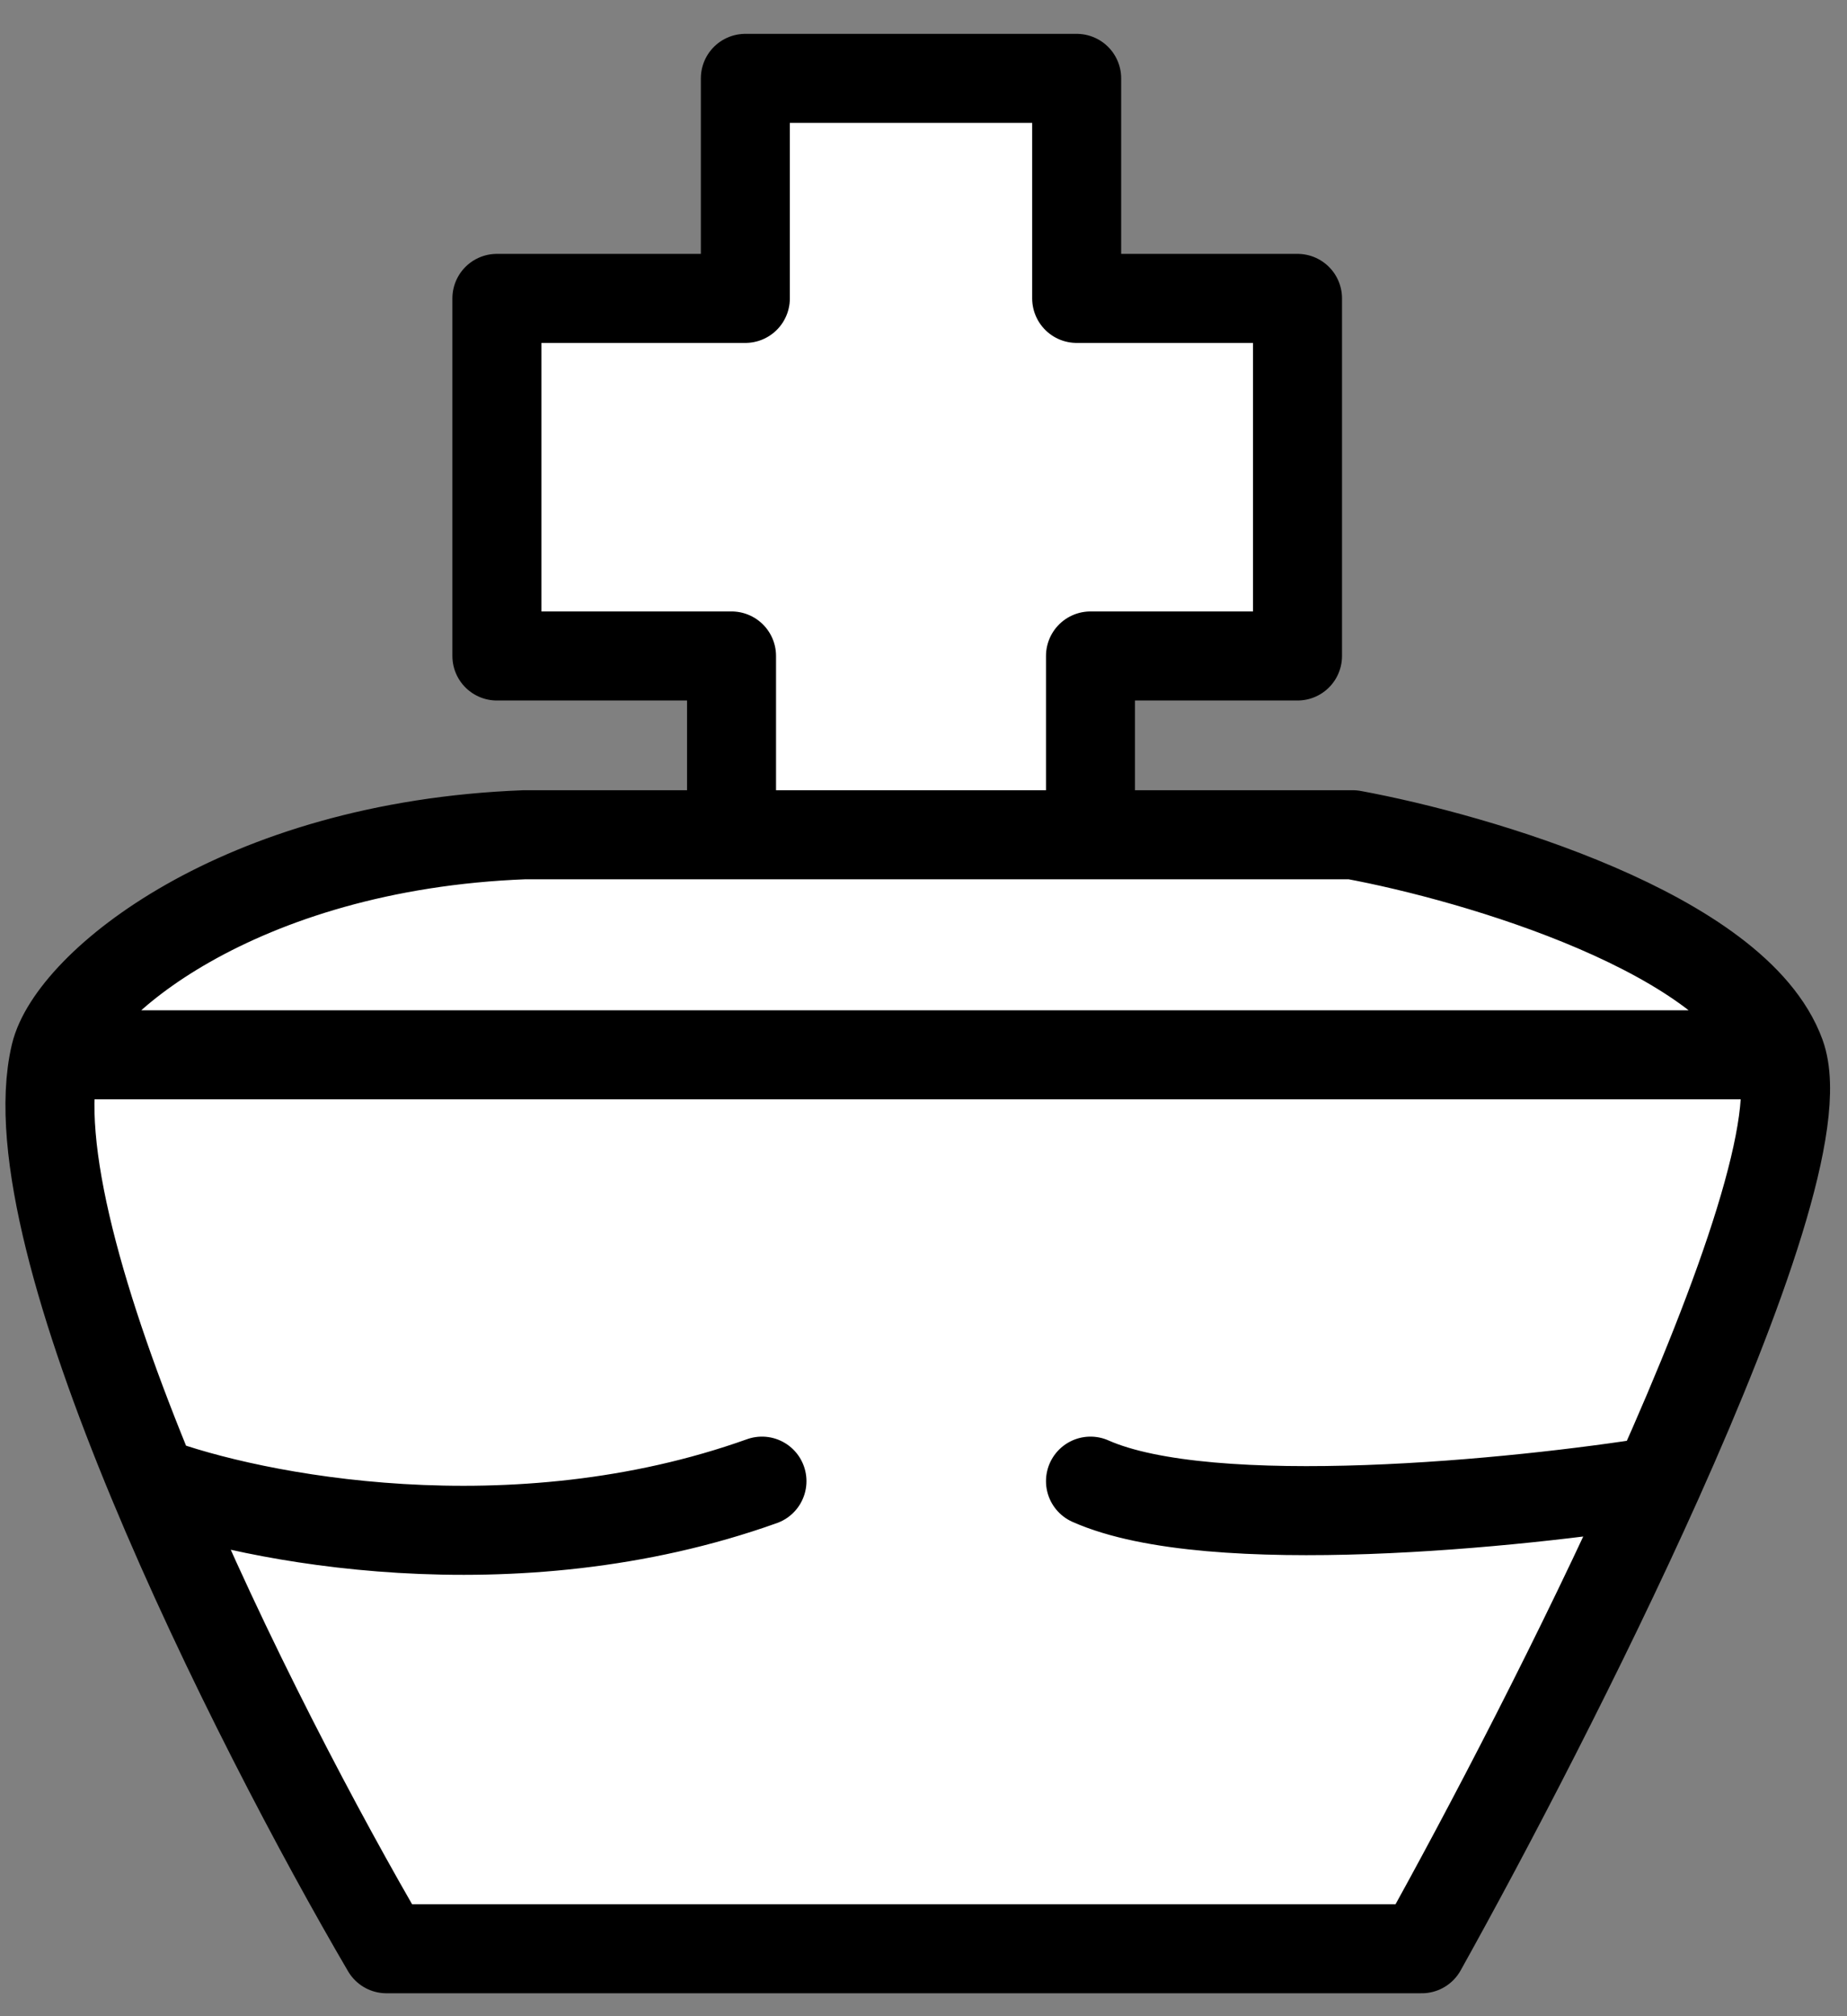 <svg width="44" height="48" viewBox="0 0 44 48" fill="none" xmlns="http://www.w3.org/2000/svg">
<rect x="0" y="0" width="44" height="48" fill="#808080" stroke="none"/>
<path d="M33.87 46.394H9.206C7.647 43.733 5.364 39.432 3.633 35.262C1.956 31.222 0.796 27.303 1.314 25.112C1.701 23.475 5.655 20.135 12.495 19.873H17.427V15.617H11.837V7.104H17.756V1.866H25.649V7.104H30.91V15.617H25.978V19.873H32.226C35.185 20.419 41.367 22.231 42.42 25.112C42.972 26.625 41.494 30.792 39.489 35.262C37.676 39.304 35.431 43.595 33.87 46.394Z" fill="white"/>
<path d="M42.42 25.112C41.367 22.231 35.185 20.419 32.226 19.873H25.978M42.42 25.112H1.314M42.42 25.112C42.972 26.625 41.494 30.792 39.489 35.262M1.314 25.112C1.701 23.475 5.655 20.135 12.495 19.873H17.427M1.314 25.112C0.796 27.303 1.956 31.222 3.633 35.262M17.427 19.873V15.617H11.837V7.104H17.756V1.866H25.649V7.104H30.91V15.617H25.978V19.873M17.427 19.873H25.978M3.633 35.262C5.364 39.432 7.647 43.733 9.206 46.394H33.87C35.431 43.595 37.676 39.304 39.489 35.262M3.633 35.262C5.999 36.145 12.215 37.382 18.152 35.262M39.489 35.262C36.18 35.792 28.845 36.534 25.978 35.262" stroke="black" stroke-width="2.12" stroke-linecap="round" stroke-linejoin="round"/>
</svg>
